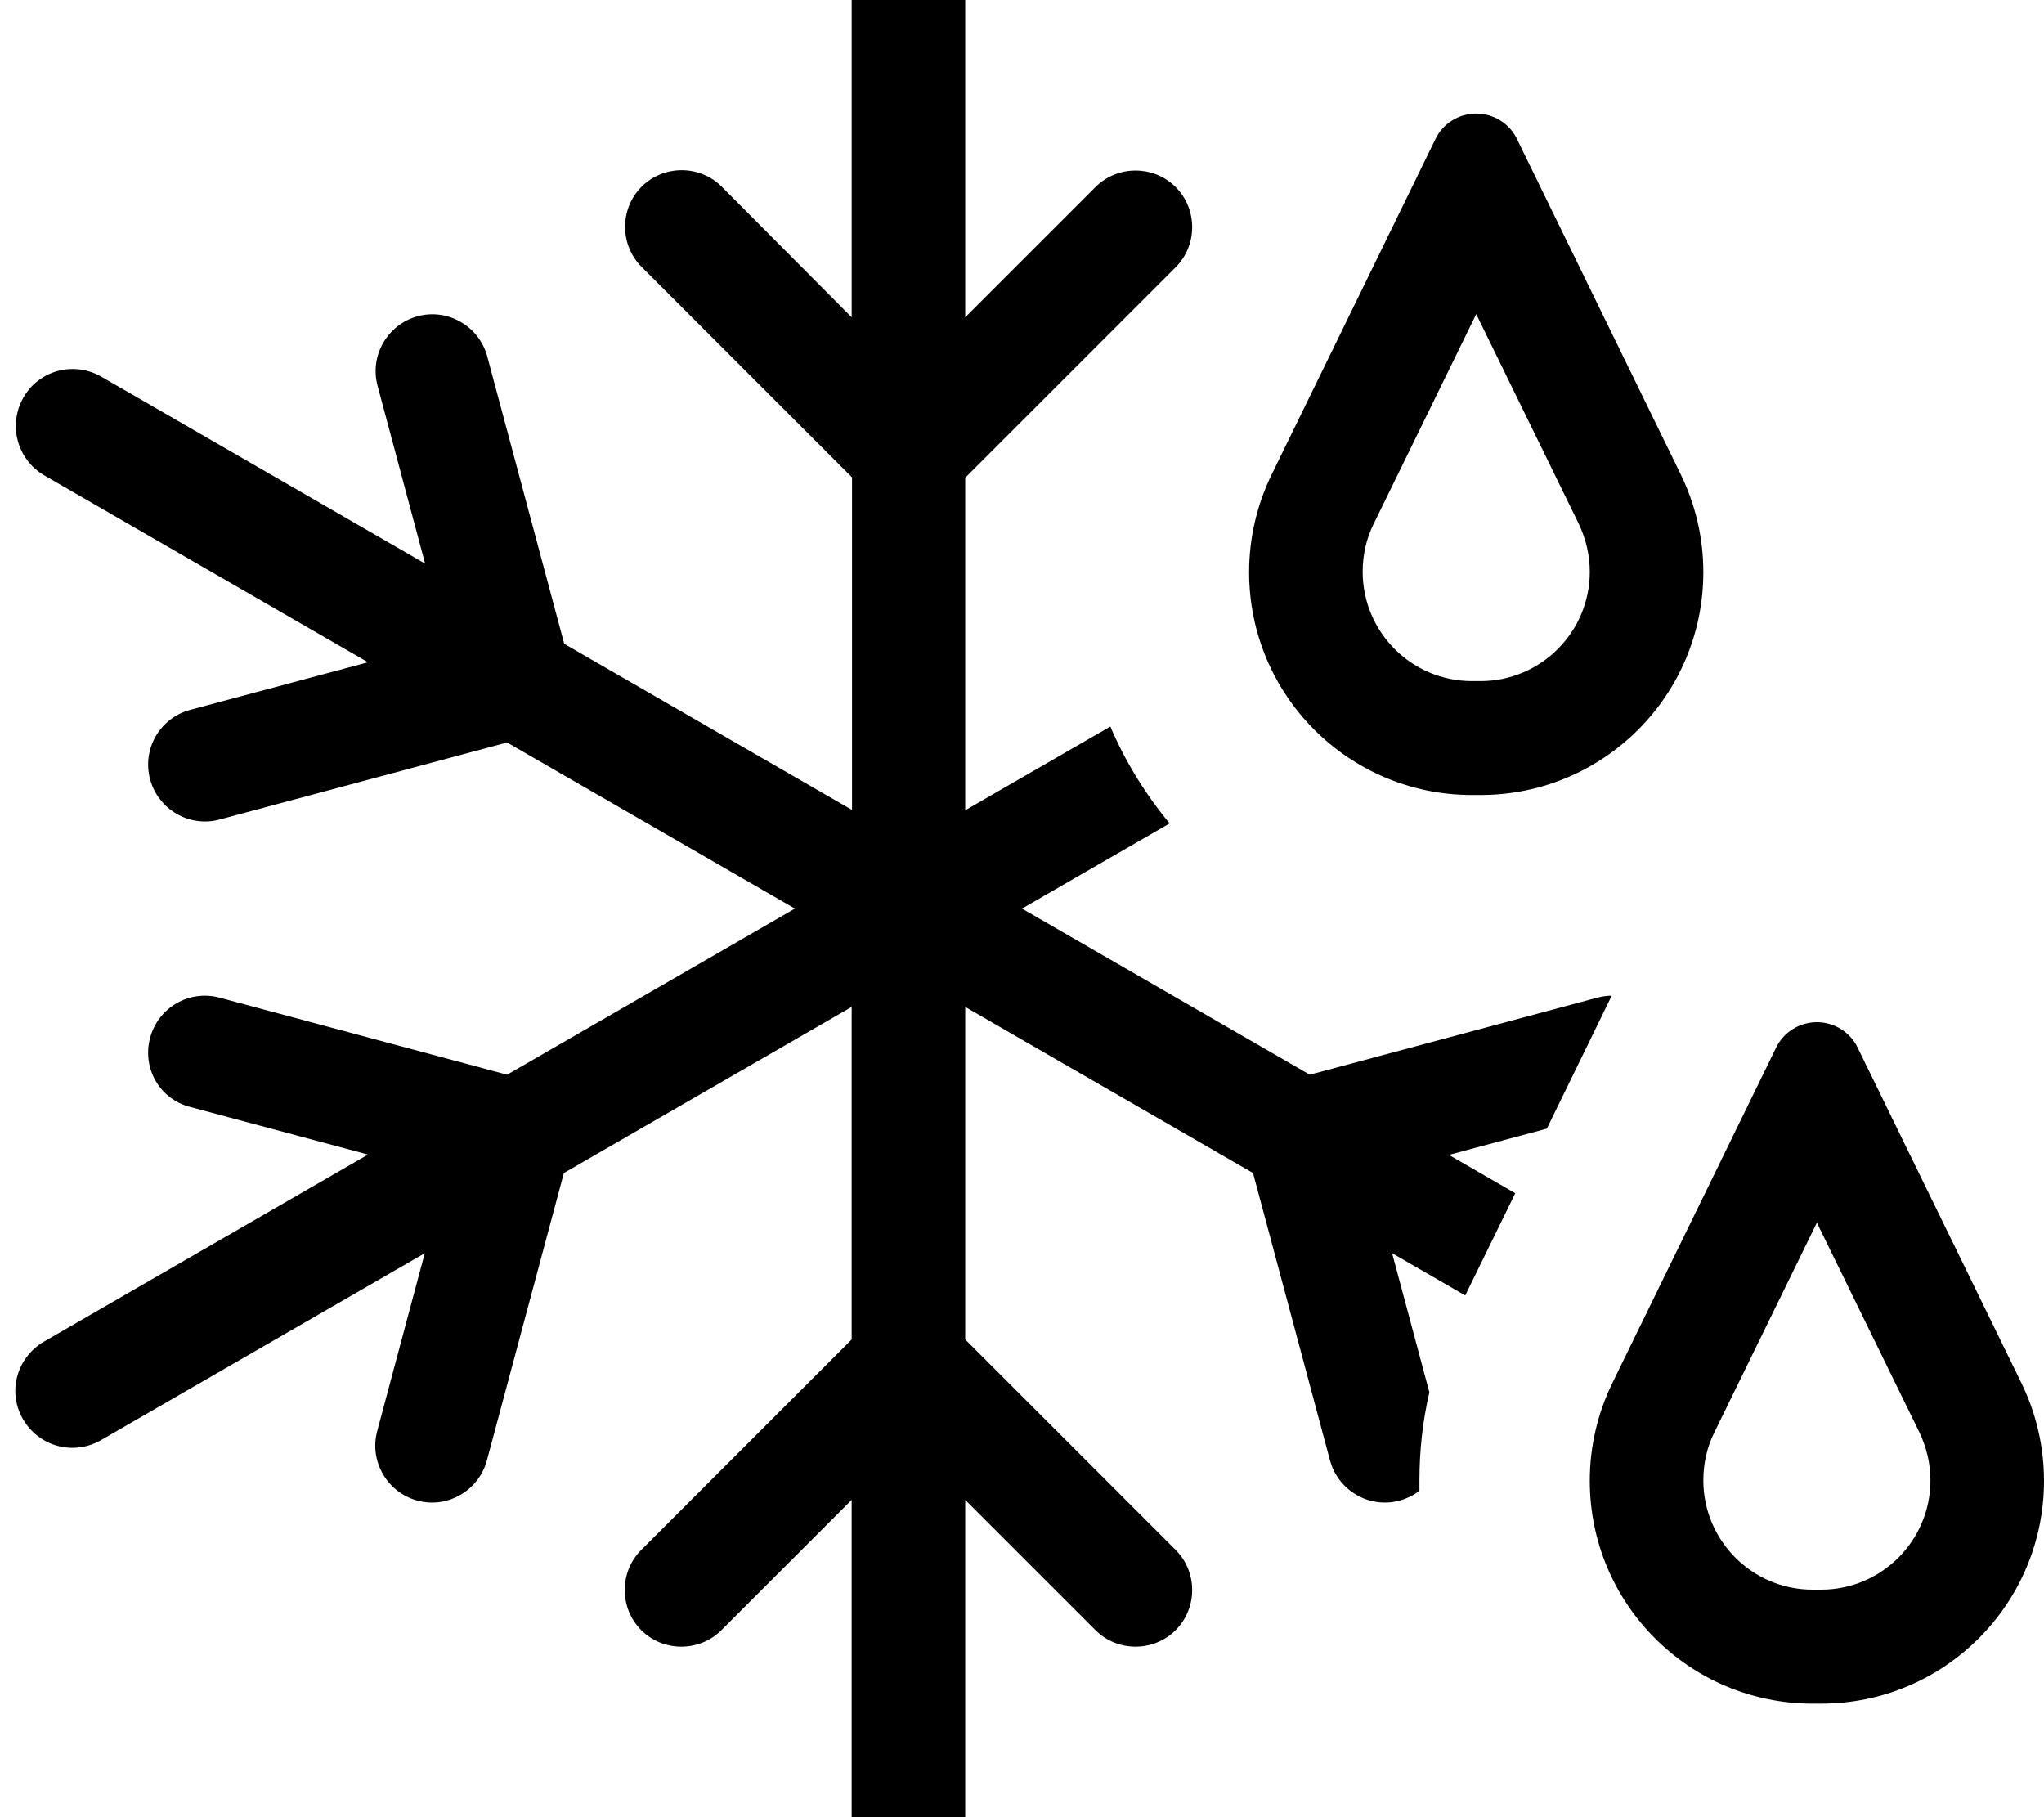 <svg fill="currentColor" xmlns="http://www.w3.org/2000/svg" viewBox="0 0 576 512"><!--! Font Awesome Pro 7.0.1 by @fontawesome - https://fontawesome.com License - https://fontawesome.com/license (Commercial License) Copyright 2025 Fonticons, Inc. --><path fill="currentColor" d="M256-32c8.8 0 16 7.2 16 16l0 105.4 36.7-36.7c6.2-6.2 16.4-6.2 22.6 0s6.2 16.4 0 22.6l-59.3 59.3 0 93.7 40.9-23.6c4.2 9.9 9.9 19.1 16.7 27.3l-41.6 24 81.1 46.8 81-21.7c1.4-.4 2.7-.5 4.1-.6l-18.3 37.5-27.6 7.4 18.7 10.8-14.1 28.8-20.6-11.9 10.5 39.2c-1.9 8.1-2.8 16.4-2.8 24.8 0 1 0 1.9 0 2.9-1.6 1.3-3.5 2.2-5.6 2.8-8.5 2.3-17.3-2.8-19.6-11.3l-21.7-81-81.1-46.8 0 93.7 59.3 59.3c6.2 6.2 6.2 16.4 0 22.6s-16.4 6.2-22.6 0L272 422.6 272 528c0 8.8-7.2 16-16 16s-16-7.2-16-16l0-105.4-36.7 36.7c-6.2 6.2-16.4 6.2-22.6 0s-6.2-16.4 0-22.6l59.3-59.3 0-93.7-81.1 46.8-21.7 81c-2.3 8.5-11.1 13.6-19.6 11.3s-13.6-11.1-11.3-19.6l13.4-50.1-91.3 52.7c-7.7 4.4-17.4 1.8-21.9-5.9s-1.8-17.4 5.9-21.9l91.3-52.7-50.1-13.4C45 309.7 40 301 42.3 292.4s11.1-13.6 19.6-11.3l81 21.7 81.1-46.8-81.1-46.8-81 21.7c-8.5 2.3-17.3-2.8-19.6-11.3S45 202.3 53.6 200l50.1-13.4-91.3-52.7C4.8 129.4 2.2 119.7 6.6 112s14.2-10.3 21.9-5.9l91.3 52.7-13.4-50.1c-2.3-8.5 2.8-17.3 11.3-19.6s17.3 2.8 19.6 11.3l21.7 81 81.1 46.8 0-93.7-59.3-59.3c-6.2-6.2-6.2-16.4 0-22.6s16.4-6.2 22.6 0L240 89.4 240-16c0-8.8 7.2-16 16-16zM416 88.5l-28.9 59.1c-2.1 4.2-3.1 8.8-3.1 13.5 0 17 13.8 30.8 30.8 30.8l2.4 0c17 0 30.8-13.8 30.8-30.8 0-4.7-1.1-9.3-3.1-13.5L416 88.5zm-57.6 45.1l46.1-94.4c2.1-4.4 6.6-7.2 11.5-7.2s9.4 2.8 11.5 7.2l46.1 94.4c4.2 8.6 6.4 18 6.4 27.6 0 34.7-28.1 62.8-62.8 62.8l-2.4 0c-34.7 0-62.8-28.1-62.8-62.8 0-9.6 2.2-19 6.4-27.6zm182.5 270l-28.9-59.1-28.9 59.1c-2.1 4.2-3.1 8.8-3.1 13.5 0 17 13.8 30.8 30.8 30.8l2.4 0c17 0 30.8-13.8 30.8-30.8 0-4.7-1.1-9.3-3.1-13.5zM448 417.2c0-9.6 2.2-19 6.4-27.6l46.1-94.4c2.1-4.4 6.6-7.2 11.5-7.2s9.4 2.8 11.5 7.2l46.1 94.4c4.2 8.6 6.4 18 6.4 27.6 0 34.7-28.1 62.8-62.8 62.8l-2.4 0c-34.7 0-62.8-28.1-62.8-62.8z"/></svg>